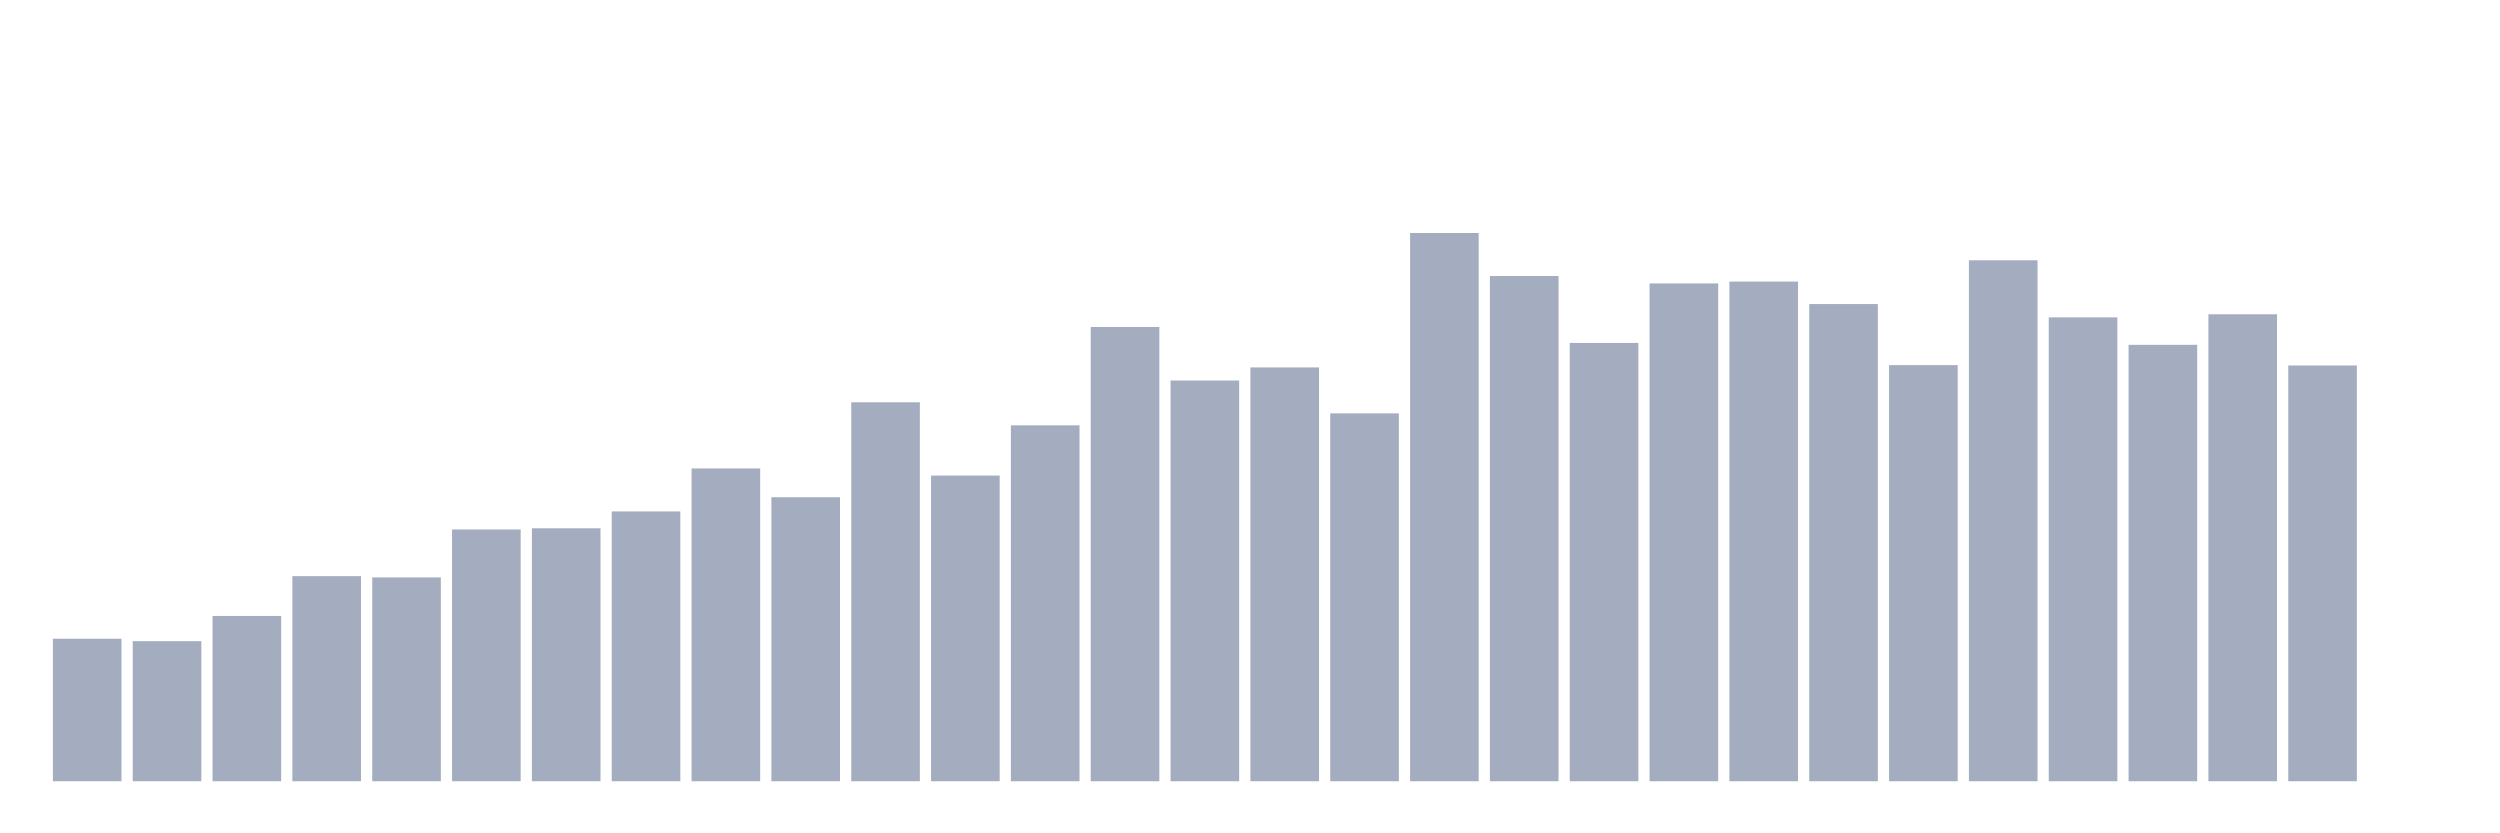 <svg xmlns="http://www.w3.org/2000/svg" viewBox="0 0 480 160"><g transform="translate(10,10)"><rect class="bar" x="0.153" width="13.175" y="112.632" height="27.368" fill="rgb(164,173,192)"></rect><rect class="bar" x="15.482" width="13.175" y="113.102" height="26.898" fill="rgb(164,173,192)"></rect><rect class="bar" x="30.81" width="13.175" y="108.263" height="31.737" fill="rgb(164,173,192)"></rect><rect class="bar" x="46.138" width="13.175" y="100.62" height="39.38" fill="rgb(164,173,192)"></rect><rect class="bar" x="61.466" width="13.175" y="100.862" height="39.138" fill="rgb(164,173,192)"></rect><rect class="bar" x="76.794" width="13.175" y="91.654" height="48.346" fill="rgb(164,173,192)"></rect><rect class="bar" x="92.123" width="13.175" y="91.432" height="48.568" fill="rgb(164,173,192)"></rect><rect class="bar" x="107.451" width="13.175" y="88.195" height="51.805" fill="rgb(164,173,192)"></rect><rect class="bar" x="122.779" width="13.175" y="79.941" height="60.059" fill="rgb(164,173,192)"></rect><rect class="bar" x="138.107" width="13.175" y="85.467" height="54.533" fill="rgb(164,173,192)"></rect><rect class="bar" x="153.436" width="13.175" y="67.237" height="72.763" fill="rgb(164,173,192)"></rect><rect class="bar" x="168.764" width="13.175" y="81.309" height="58.691" fill="rgb(164,173,192)"></rect><rect class="bar" x="184.092" width="13.175" y="71.662" height="68.338" fill="rgb(164,173,192)"></rect><rect class="bar" x="199.42" width="13.175" y="52.783" height="87.217" fill="rgb(164,173,192)"></rect><rect class="bar" x="214.748" width="13.175" y="63.059" height="76.941" fill="rgb(164,173,192)"></rect><rect class="bar" x="230.077" width="13.175" y="60.547" height="79.453" fill="rgb(164,173,192)"></rect><rect class="bar" x="245.405" width="13.175" y="69.367" height="70.633" fill="rgb(164,173,192)"></rect><rect class="bar" x="260.733" width="13.175" y="34.737" height="105.263" fill="rgb(164,173,192)"></rect><rect class="bar" x="276.061" width="13.175" y="42.997" height="97.003" fill="rgb(164,173,192)"></rect><rect class="bar" x="291.39" width="13.175" y="55.848" height="84.152" fill="rgb(164,173,192)"></rect><rect class="bar" x="306.718" width="13.175" y="44.421" height="95.579" fill="rgb(164,173,192)"></rect><rect class="bar" x="322.046" width="13.175" y="44.059" height="95.941" fill="rgb(164,173,192)"></rect><rect class="bar" x="337.374" width="13.175" y="48.376" height="91.624" fill="rgb(164,173,192)"></rect><rect class="bar" x="352.702" width="13.175" y="60.102" height="79.898" fill="rgb(164,173,192)"></rect><rect class="bar" x="368.031" width="13.175" y="39.976" height="100.024" fill="rgb(164,173,192)"></rect><rect class="bar" x="383.359" width="13.175" y="50.933" height="89.067" fill="rgb(164,173,192)"></rect><rect class="bar" x="398.687" width="13.175" y="56.204" height="83.796" fill="rgb(164,173,192)"></rect><rect class="bar" x="414.015" width="13.175" y="50.341" height="89.659" fill="rgb(164,173,192)"></rect><rect class="bar" x="429.344" width="13.175" y="60.172" height="79.828" fill="rgb(164,173,192)"></rect><rect class="bar" x="444.672" width="13.175" y="140" height="0" fill="rgb(164,173,192)"></rect></g></svg>